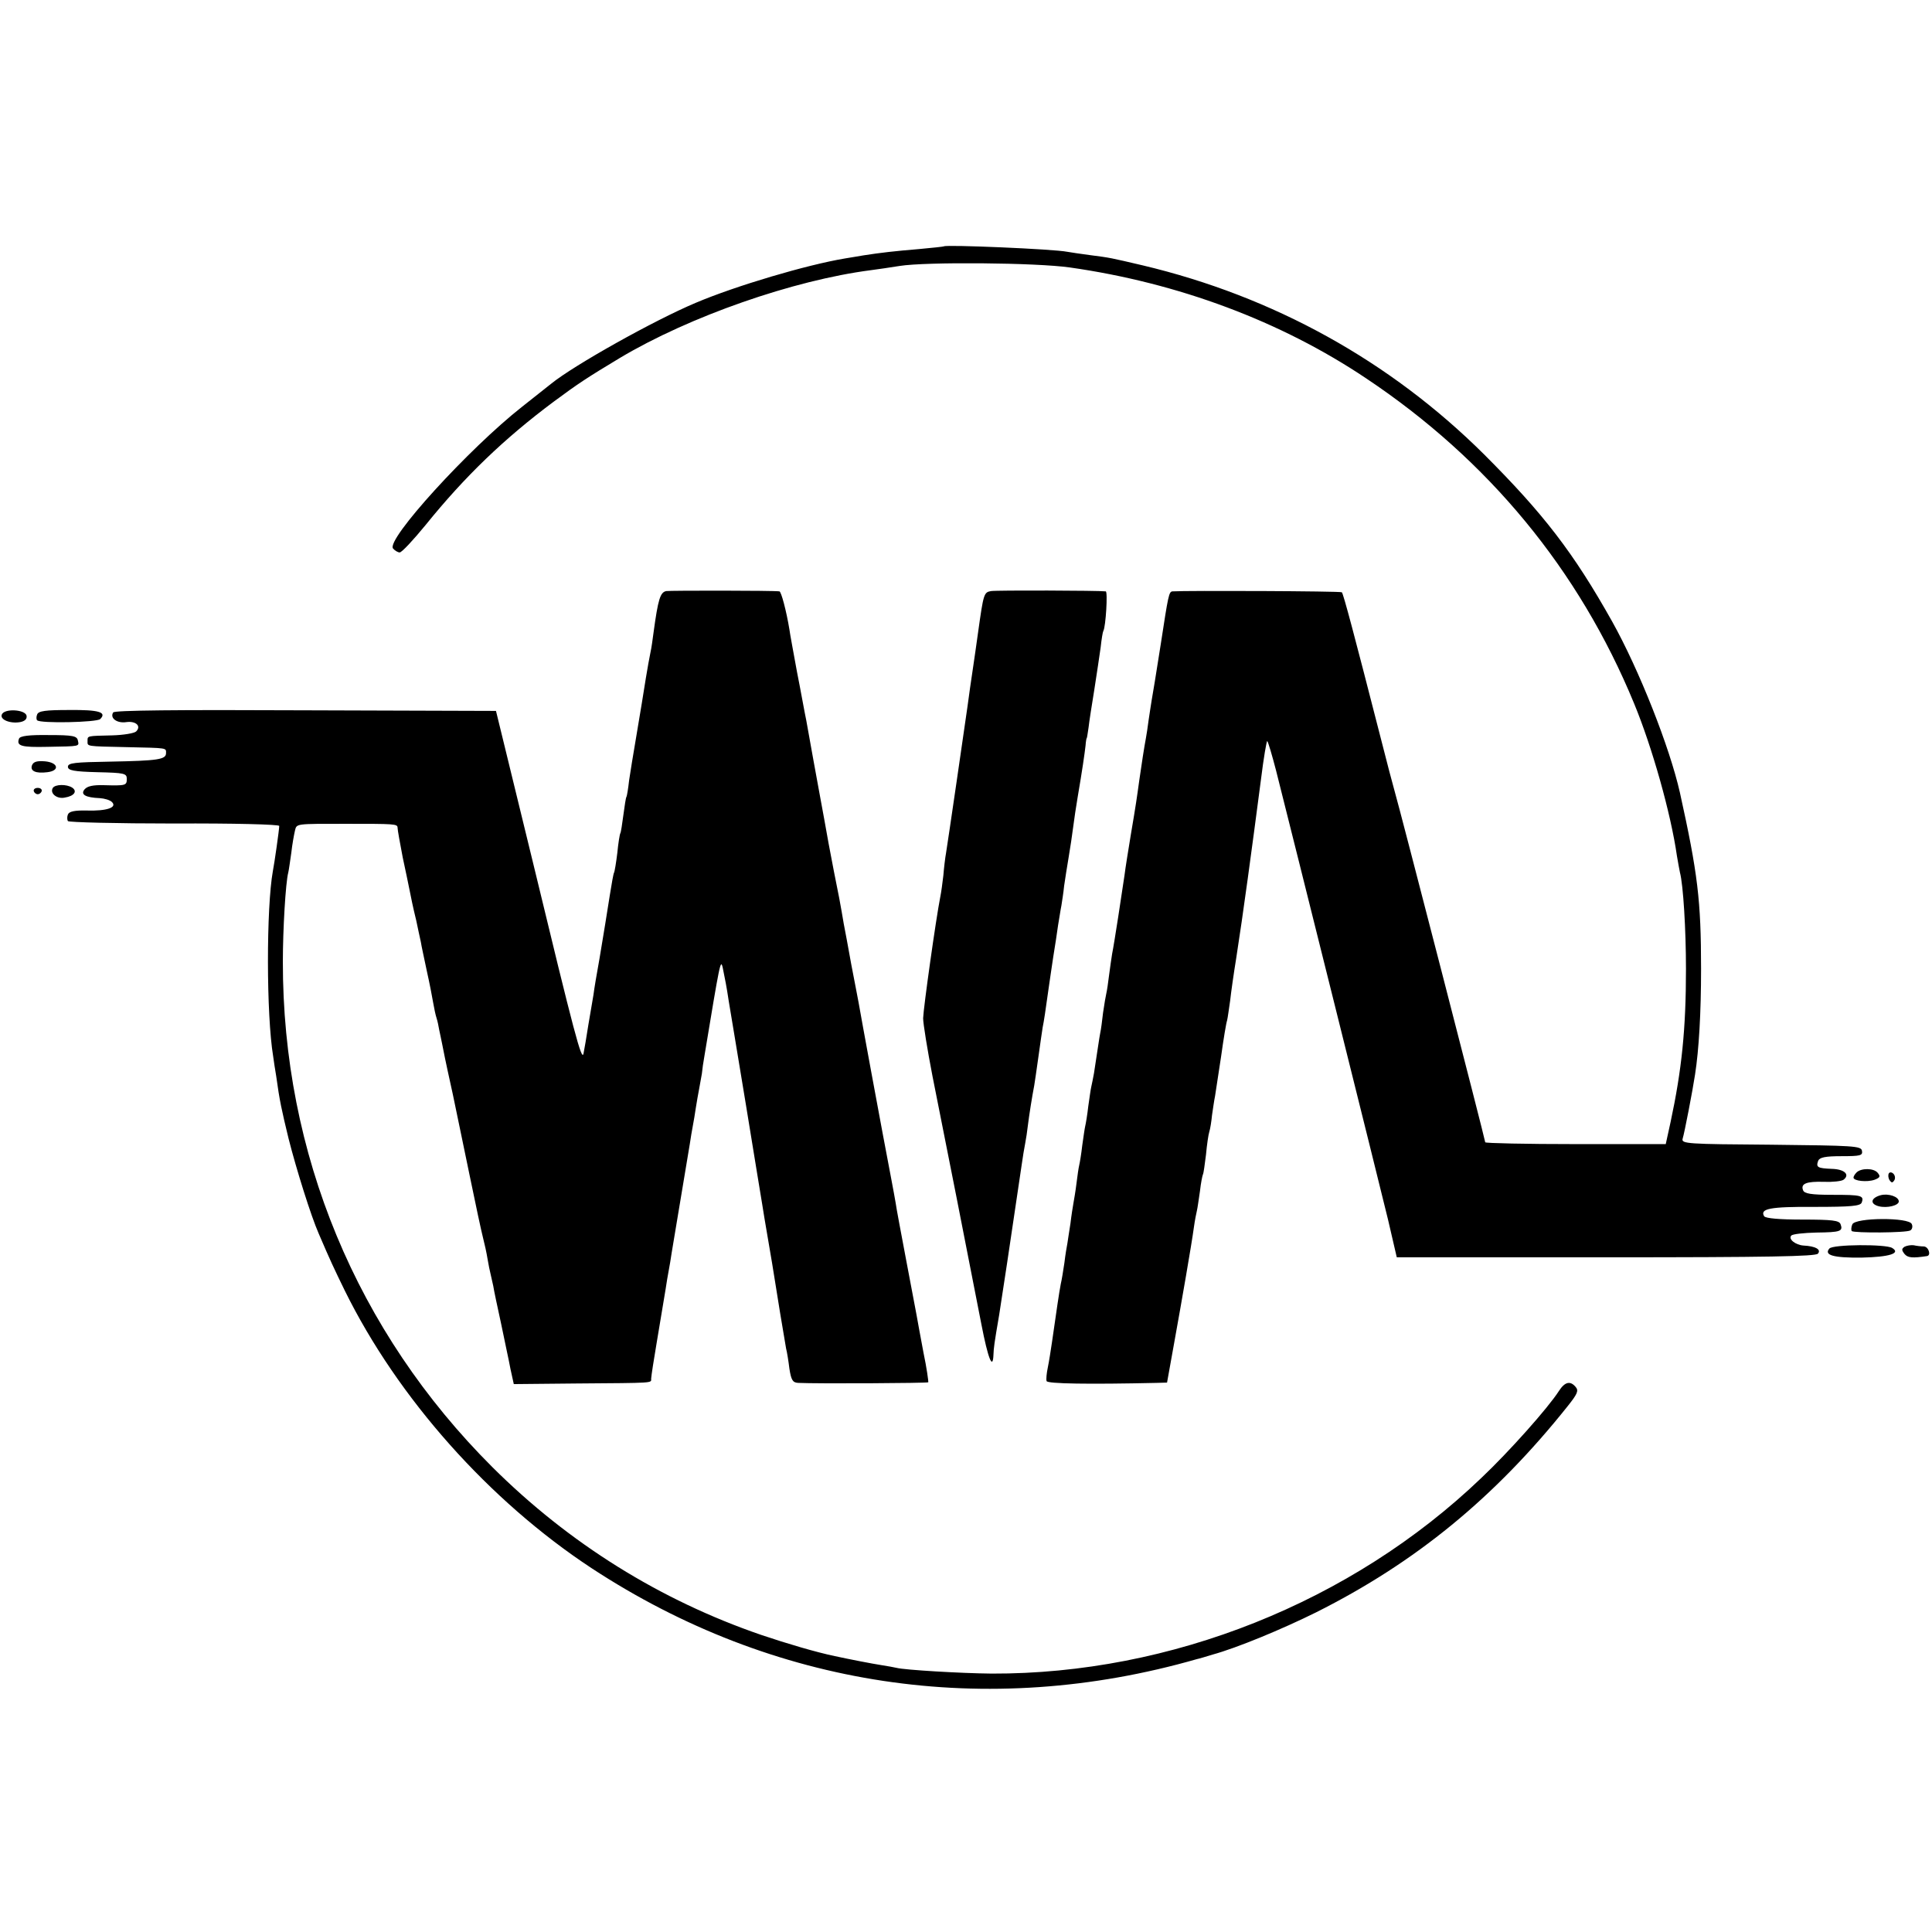 <?xml version="1.0" standalone="no"?>
<!DOCTYPE svg PUBLIC "-//W3C//DTD SVG 20010904//EN"
 "http://www.w3.org/TR/2001/REC-SVG-20010904/DTD/svg10.dtd">
<svg version="1.0" xmlns="http://www.w3.org/2000/svg"
 width="640pt" height="640pt" viewBox="0 0 640 640"
 preserveAspectRatio="xMidYMid meet">
<g transform="translate(0,640) scale(0.1,-0.1)"
fill="#000000" stroke="none">
<path d="M3127 5584 c-1 -1 -38 -5 -82 -9 -84 -7 -127 -12 -185 -21 -19 -3
-46 -8 -60 -10 -127 -21 -363 -91 -495 -147 -138 -58 -404 -207 -479 -268 -6
-5 -49 -39 -96 -76 -177 -139 -452 -441 -428 -470 6 -7 16 -13 22 -13 7 0 45
41 86 91 130 161 260 286 425 409 81 60 110 79 218 144 231 138 576 258 832
291 22 3 65 9 95 14 87 14 452 11 564 -5 359 -51 699 -178 981 -367 405 -270
706 -635 888 -1077 60 -145 122 -365 142 -505 4 -22 8 -47 10 -55 11 -41 20
-190 20 -320 0 -199 -14 -334 -51 -507 l-16 -73 -299 0 c-164 0 -299 3 -299 6
0 8 -287 1120 -299 1159 -5 17 -28 104 -51 195 -81 316 -120 464 -125 468 -4
4 -517 6 -561 3 -12 -1 -14 -13 -39 -176 -18 -115 -24 -150 -30 -185 -2 -14
-7 -43 -10 -65 -3 -23 -7 -50 -9 -60 -5 -26 -15 -90 -22 -140 -8 -58 -11 -80
-28 -180 -8 -49 -18 -110 -21 -135 -8 -55 -34 -226 -41 -260 -2 -14 -7 -45
-10 -70 -3 -25 -7 -52 -9 -60 -2 -8 -7 -37 -11 -65 -3 -27 -7 -57 -9 -65 -3
-14 -11 -71 -21 -135 -3 -16 -7 -37 -9 -45 -2 -8 -6 -37 -10 -65 -3 -27 -8
-57 -10 -65 -2 -8 -6 -37 -10 -65 -3 -27 -8 -57 -10 -65 -2 -8 -6 -35 -9 -60
-3 -25 -8 -54 -10 -65 -2 -11 -7 -42 -10 -68 -4 -27 -9 -56 -10 -65 -2 -10 -7
-39 -10 -65 -4 -27 -9 -58 -12 -70 -6 -31 -14 -88 -29 -192 -4 -27 -10 -66
-14 -85 -4 -19 -6 -39 -4 -45 2 -9 141 -11 364 -6 l35 1 23 128 c26 144 58
328 66 387 3 22 8 47 10 55 2 8 6 37 10 64 3 27 8 52 10 56 2 3 6 33 10 65 3
33 8 67 11 76 3 9 7 34 9 55 3 20 7 49 10 63 2 14 11 73 20 131 8 58 17 112
20 120 2 8 6 38 10 65 3 28 12 91 20 140 23 147 52 362 82 592 9 73 19 131 21
128 3 -3 16 -47 29 -97 53 -209 343 -1372 371 -1488 l29 -125 693 0 c538 0
694 3 702 12 12 14 -8 25 -48 27 -27 2 -51 22 -40 33 4 5 41 9 83 10 80 1 89
4 80 28 -5 12 -27 15 -126 15 -76 0 -122 4 -127 11 -15 25 19 32 166 31 123 0
152 3 157 14 9 24 -1 26 -97 26 -71 0 -93 4 -97 15 -9 22 11 30 70 28 28 -1
57 2 64 7 22 17 3 35 -39 36 -47 2 -53 5 -45 27 5 11 23 15 77 15 63 0 71 2
68 18 -3 16 -27 17 -301 20 -278 2 -298 3 -293 20 6 19 33 159 41 212 13 83
20 206 20 350 0 227 -11 317 -70 584 -34 151 -135 407 -225 568 -128 228 -227
356 -424 553 -311 309 -697 523 -1131 626 -107 25 -105 25 -175 34 -30 4 -64
9 -75 11 -44 9 -401 24 -408 18z"/>
<path d="M2207 4442 c-20 -4 -27 -27 -42 -137 -3 -23 -7 -52 -10 -65 -8 -38
-23 -131 -29 -170 -3 -19 -12 -73 -20 -120 -8 -47 -18 -107 -22 -135 -3 -27
-7 -52 -9 -55 -2 -3 -6 -30 -10 -60 -4 -30 -8 -57 -10 -60 -2 -3 -7 -33 -10
-65 -4 -33 -9 -63 -11 -66 -2 -3 -8 -37 -14 -75 -6 -38 -13 -80 -15 -94 -2
-14 -11 -65 -19 -115 -9 -49 -18 -103 -20 -120 -3 -16 -10 -61 -17 -100 -6
-38 -13 -81 -16 -95 -6 -27 -29 59 -168 635 -43 176 -88 361 -100 410 l-22 90
-631 2 c-429 2 -633 0 -637 -7 -12 -19 13 -37 44 -32 31 4 50 -13 32 -31 -6
-6 -42 -12 -79 -13 -85 -2 -82 -1 -82 -19 0 -18 -7 -17 130 -20 137 -3 130 -2
130 -20 0 -21 -27 -25 -185 -28 -117 -2 -140 -4 -140 -17 0 -12 19 -16 98 -18
89 -2 97 -4 97 -22 0 -22 -3 -23 -76 -21 -35 1 -55 -3 -64 -14 -14 -17 3 -27
51 -29 15 -1 33 -6 40 -13 18 -18 -18 -30 -83 -28 -41 1 -59 -3 -63 -13 -3 -7
-3 -17 0 -22 3 -4 161 -8 352 -8 197 1 348 -3 348 -8 0 -12 -16 -124 -21 -149
-22 -121 -22 -477 1 -615 2 -14 6 -43 10 -65 11 -81 18 -112 41 -207 25 -99
74 -256 100 -315 39 -91 50 -114 86 -188 176 -357 479 -697 818 -920 601 -394
1308 -501 2005 -301 6 1 29 8 52 15 80 22 228 83 343 140 329 165 592 380 834
684 31 39 36 50 26 62 -18 22 -36 18 -56 -13 -36 -56 -164 -200 -257 -288
-430 -412 -1029 -650 -1622 -648 -102 1 -288 12 -315 19 -8 2 -31 6 -50 9 -32
5 -104 19 -155 30 -62 13 -157 41 -243 70 -335 115 -637 303 -891 556 -450
449 -695 1039 -694 1675 0 104 9 262 18 295 2 8 6 38 10 65 3 28 9 60 12 73 6
24 0 23 168 23 162 0 172 0 172 -13 0 -7 8 -51 17 -98 10 -47 20 -94 22 -105
6 -30 11 -56 23 -105 5 -25 12 -56 15 -70 2 -14 12 -58 20 -97 9 -40 18 -87
21 -105 3 -18 8 -41 11 -50 3 -9 7 -27 9 -40 3 -13 7 -34 10 -48 3 -14 7 -34
9 -45 2 -11 14 -65 26 -120 11 -55 37 -176 56 -270 19 -93 39 -186 44 -205 5
-19 12 -51 15 -70 3 -19 8 -42 10 -50 2 -8 6 -26 9 -40 2 -14 14 -70 26 -125
11 -55 26 -122 31 -150 l11 -50 206 2 c264 2 249 1 249 16 1 13 9 64 18 117 3
19 10 60 15 90 5 30 12 71 15 90 3 19 7 46 10 60 3 14 7 41 10 60 3 19 10 60
15 90 5 30 12 71 15 90 3 19 10 60 15 90 5 30 12 71 15 90 3 19 7 46 10 60 3
14 7 41 10 60 3 19 8 48 11 63 3 16 7 38 9 50 1 12 5 40 9 62 51 308 53 319
60 290 8 -39 13 -64 20 -111 4 -22 29 -176 57 -344 27 -168 52 -316 54 -330 2
-14 11 -68 20 -120 9 -52 18 -106 20 -120 5 -34 34 -210 39 -237 3 -11 8 -42
11 -67 6 -38 11 -46 29 -47 60 -3 428 -1 431 2 1 2 -5 47 -16 99 -10 52 -20
109 -23 125 -3 17 -19 100 -35 185 -16 85 -32 169 -34 185 -4 25 -24 129 -43
230 -4 20 -72 388 -80 435 -3 14 -13 70 -24 125 -10 55 -21 116 -25 135 -3 19
-10 58 -15 85 -16 80 -19 95 -35 180 -8 44 -21 118 -30 165 -15 83 -25 135
-44 243 -6 28 -19 102 -31 162 -11 61 -23 124 -25 140 -10 61 -27 125 -33 126
-20 3 -361 3 -375 1z"/>
<path d="M3283 4442 c-24 -4 -25 -9 -43 -137 -6 -44 -13 -91 -15 -105 -7 -47
-17 -115 -20 -140 -7 -50 -66 -456 -71 -485 -3 -16 -7 -50 -9 -75 -3 -25 -7
-56 -10 -70 -15 -76 -56 -369 -57 -403 0 -18 14 -104 31 -192 35 -174 124
-626 162 -822 22 -114 38 -154 40 -100 1 23 2 33 19 132 8 49 37 242 75 500 3
22 8 52 11 67 3 15 7 42 9 60 4 33 14 96 21 132 2 11 8 54 14 96 6 42 12 86
14 97 4 19 9 52 21 138 2 17 9 59 14 95 6 36 13 83 16 105 4 22 8 51 11 65 2
14 7 43 9 65 3 22 10 65 15 95 5 30 12 75 15 100 3 25 10 70 15 100 15 88 23
143 26 170 1 14 3 25 4 25 1 0 3 16 6 35 2 19 11 76 19 125 8 50 17 113 21
140 3 28 7 52 9 55 8 14 15 130 8 131 -25 3 -362 4 -380 1z"/>
<path d="M6 4033 c-7 -17 28 -31 61 -25 15 3 23 10 21 21 -4 21 -74 25 -82 4z"/>
<path d="M123 4033 c-3 -7 -3 -16 0 -19 10 -11 198 -7 209 4 23 23 -5 31 -103
30 -78 0 -102 -3 -106 -15z"/>
<path d="M63 3953 c-9 -24 7 -29 94 -27 111 2 105 1 101 21 -3 15 -16 18 -97
18 -65 1 -95 -3 -98 -12z"/>
<path d="M106 3865 c-7 -19 12 -28 51 -23 42 5 36 32 -8 36 -26 2 -38 -1 -43
-13z"/>
<path d="M175 3790 c-11 -18 14 -38 40 -32 31 5 42 21 24 33 -19 12 -56 11
-64 -1z"/>
<path d="M112 3779 c2 -6 8 -10 13 -10 5 0 11 4 13 10 2 6 -4 11 -13 11 -9 0
-15 -5 -13 -11z"/>
<path d="M6150 2516 c-6 -6 -10 -13 -10 -17 0 -11 45 -16 70 -7 18 7 20 11 10
23 -13 16 -55 16 -70 1z"/>
<path d="M6257 2513 c-3 -5 -2 -15 2 -22 7 -10 10 -10 16 -1 4 6 3 16 -3 22
-5 5 -12 6 -15 1z"/>
<path d="M6231 2441 c-34 -9 -38 -29 -7 -37 28 -7 66 3 66 16 0 16 -34 27 -59
21z"/>
<path d="M6136 2344 c-4 -9 -4 -19 -2 -22 8 -7 181 -6 194 2 6 3 9 13 5 21 -8
23 -188 22 -197 -1z"/>
<path d="M6060 2264 c-19 -22 14 -31 107 -30 91 2 131 14 101 32 -21 13 -197
12 -208 -2z"/>
<path d="M6309 2270 c-10 -7 -10 -11 0 -24 11 -13 27 -14 74 -7 15 2 6 31 -10
32 -10 0 -25 2 -34 4 -9 1 -22 -1 -30 -5z"/>
</g>
</svg>
